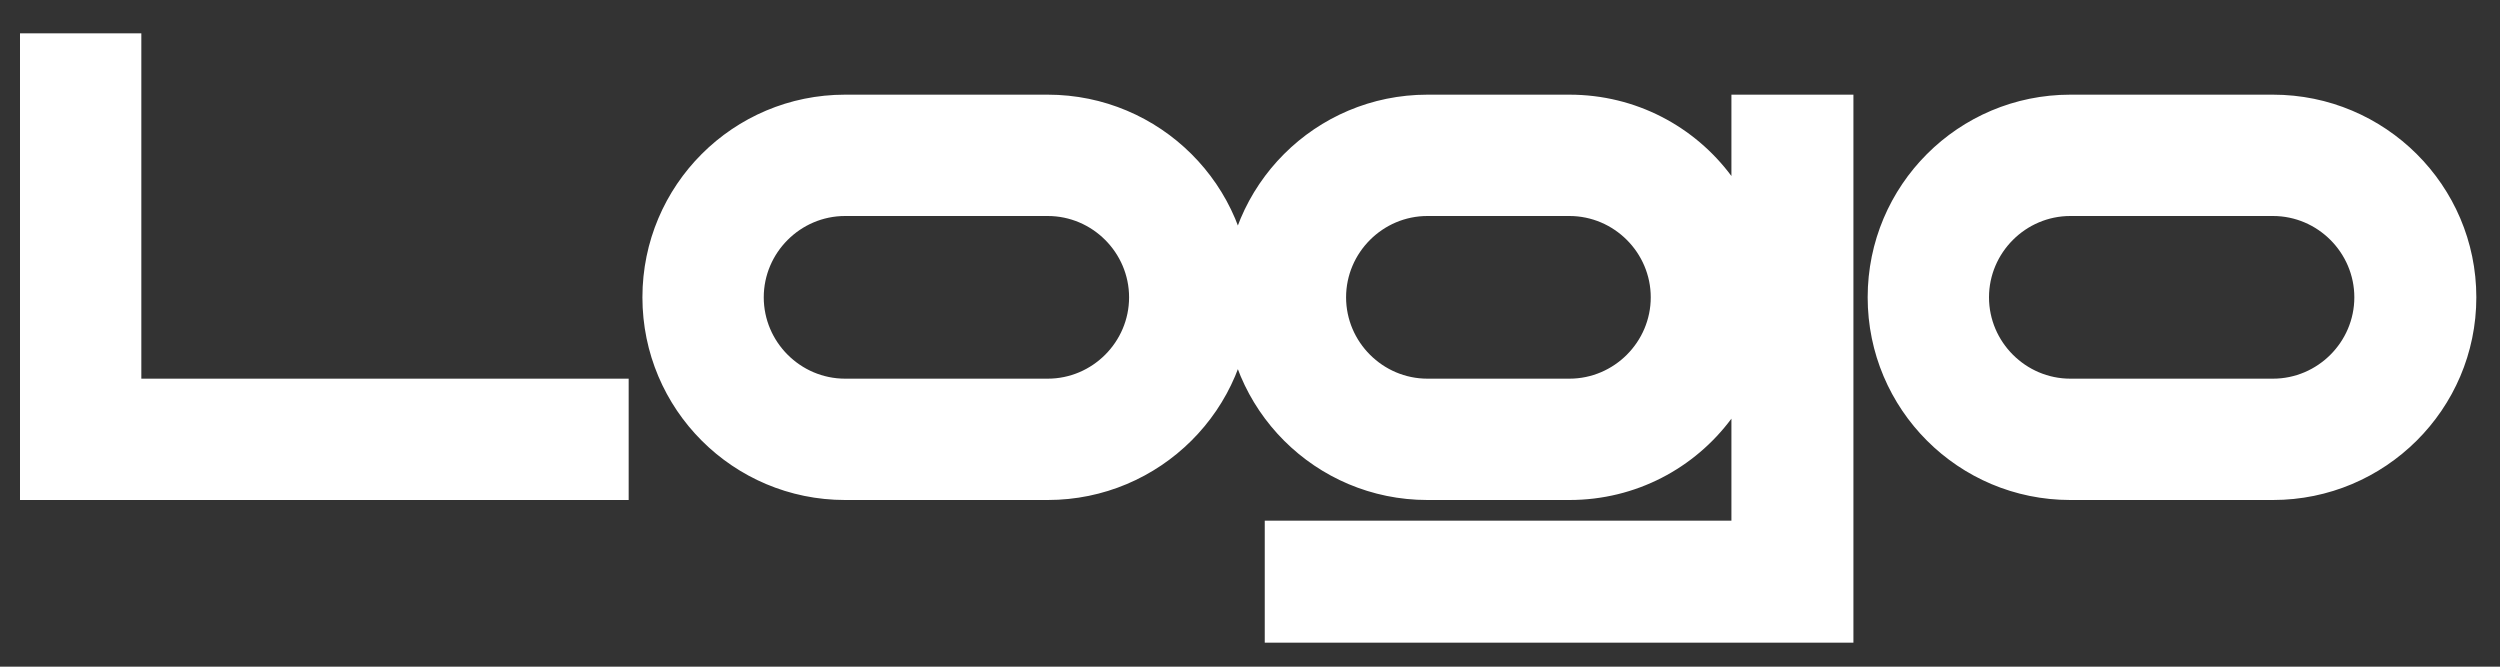 <svg width="60" height="16" viewBox="0 0 60 16" fill="none" xmlns="http://www.w3.org/2000/svg">
<rect x="0" y="0" width="60" height="16" fill="#333333" stroke="none"/>
<path d="M3.392 9.088H15.088V12H0.48V0.8H3.392V9.088ZM25.146 2.272C27.834 2.272 30.026 4.448 30.026 7.136C30.026 9.824 27.834 12 25.146 12H20.282C17.594 12 15.418 9.824 15.418 7.136C15.418 4.448 17.594 2.272 20.282 2.272H25.146ZM25.146 9.088C26.218 9.088 27.098 8.208 27.098 7.136C27.098 6.064 26.218 5.184 25.146 5.184H20.282C19.21 5.184 18.33 6.064 18.33 7.136C18.33 8.208 19.21 9.088 20.282 9.088H25.146ZM41.554 2.272H44.482V15.424H30.354V12.496H41.554V10.048C40.674 11.232 39.266 12 37.666 12H34.258C31.57 12 29.394 9.824 29.394 7.136C29.394 4.448 31.57 2.272 34.258 2.272H37.666C39.266 2.272 40.674 3.04 41.554 4.224V2.272ZM37.666 9.088C38.738 9.088 39.618 8.208 39.618 7.136C39.618 6.064 38.738 5.184 37.666 5.184H34.258C33.186 5.184 32.306 6.064 32.306 7.136C32.306 8.208 33.186 9.088 34.258 9.088H37.666ZM54.552 2.272C57.24 2.272 59.432 4.448 59.432 7.136C59.432 9.824 57.24 12 54.552 12H49.688C47 12 44.824 9.824 44.824 7.136C44.824 4.448 47 2.272 49.688 2.272H54.552ZM54.552 9.088C55.624 9.088 56.504 8.208 56.504 7.136C56.504 6.064 55.624 5.184 54.552 5.184H49.688C48.616 5.184 47.736 6.064 47.736 7.136C47.736 8.208 48.616 9.088 49.688 9.088H54.552Z" fill="white"/>
</svg>
